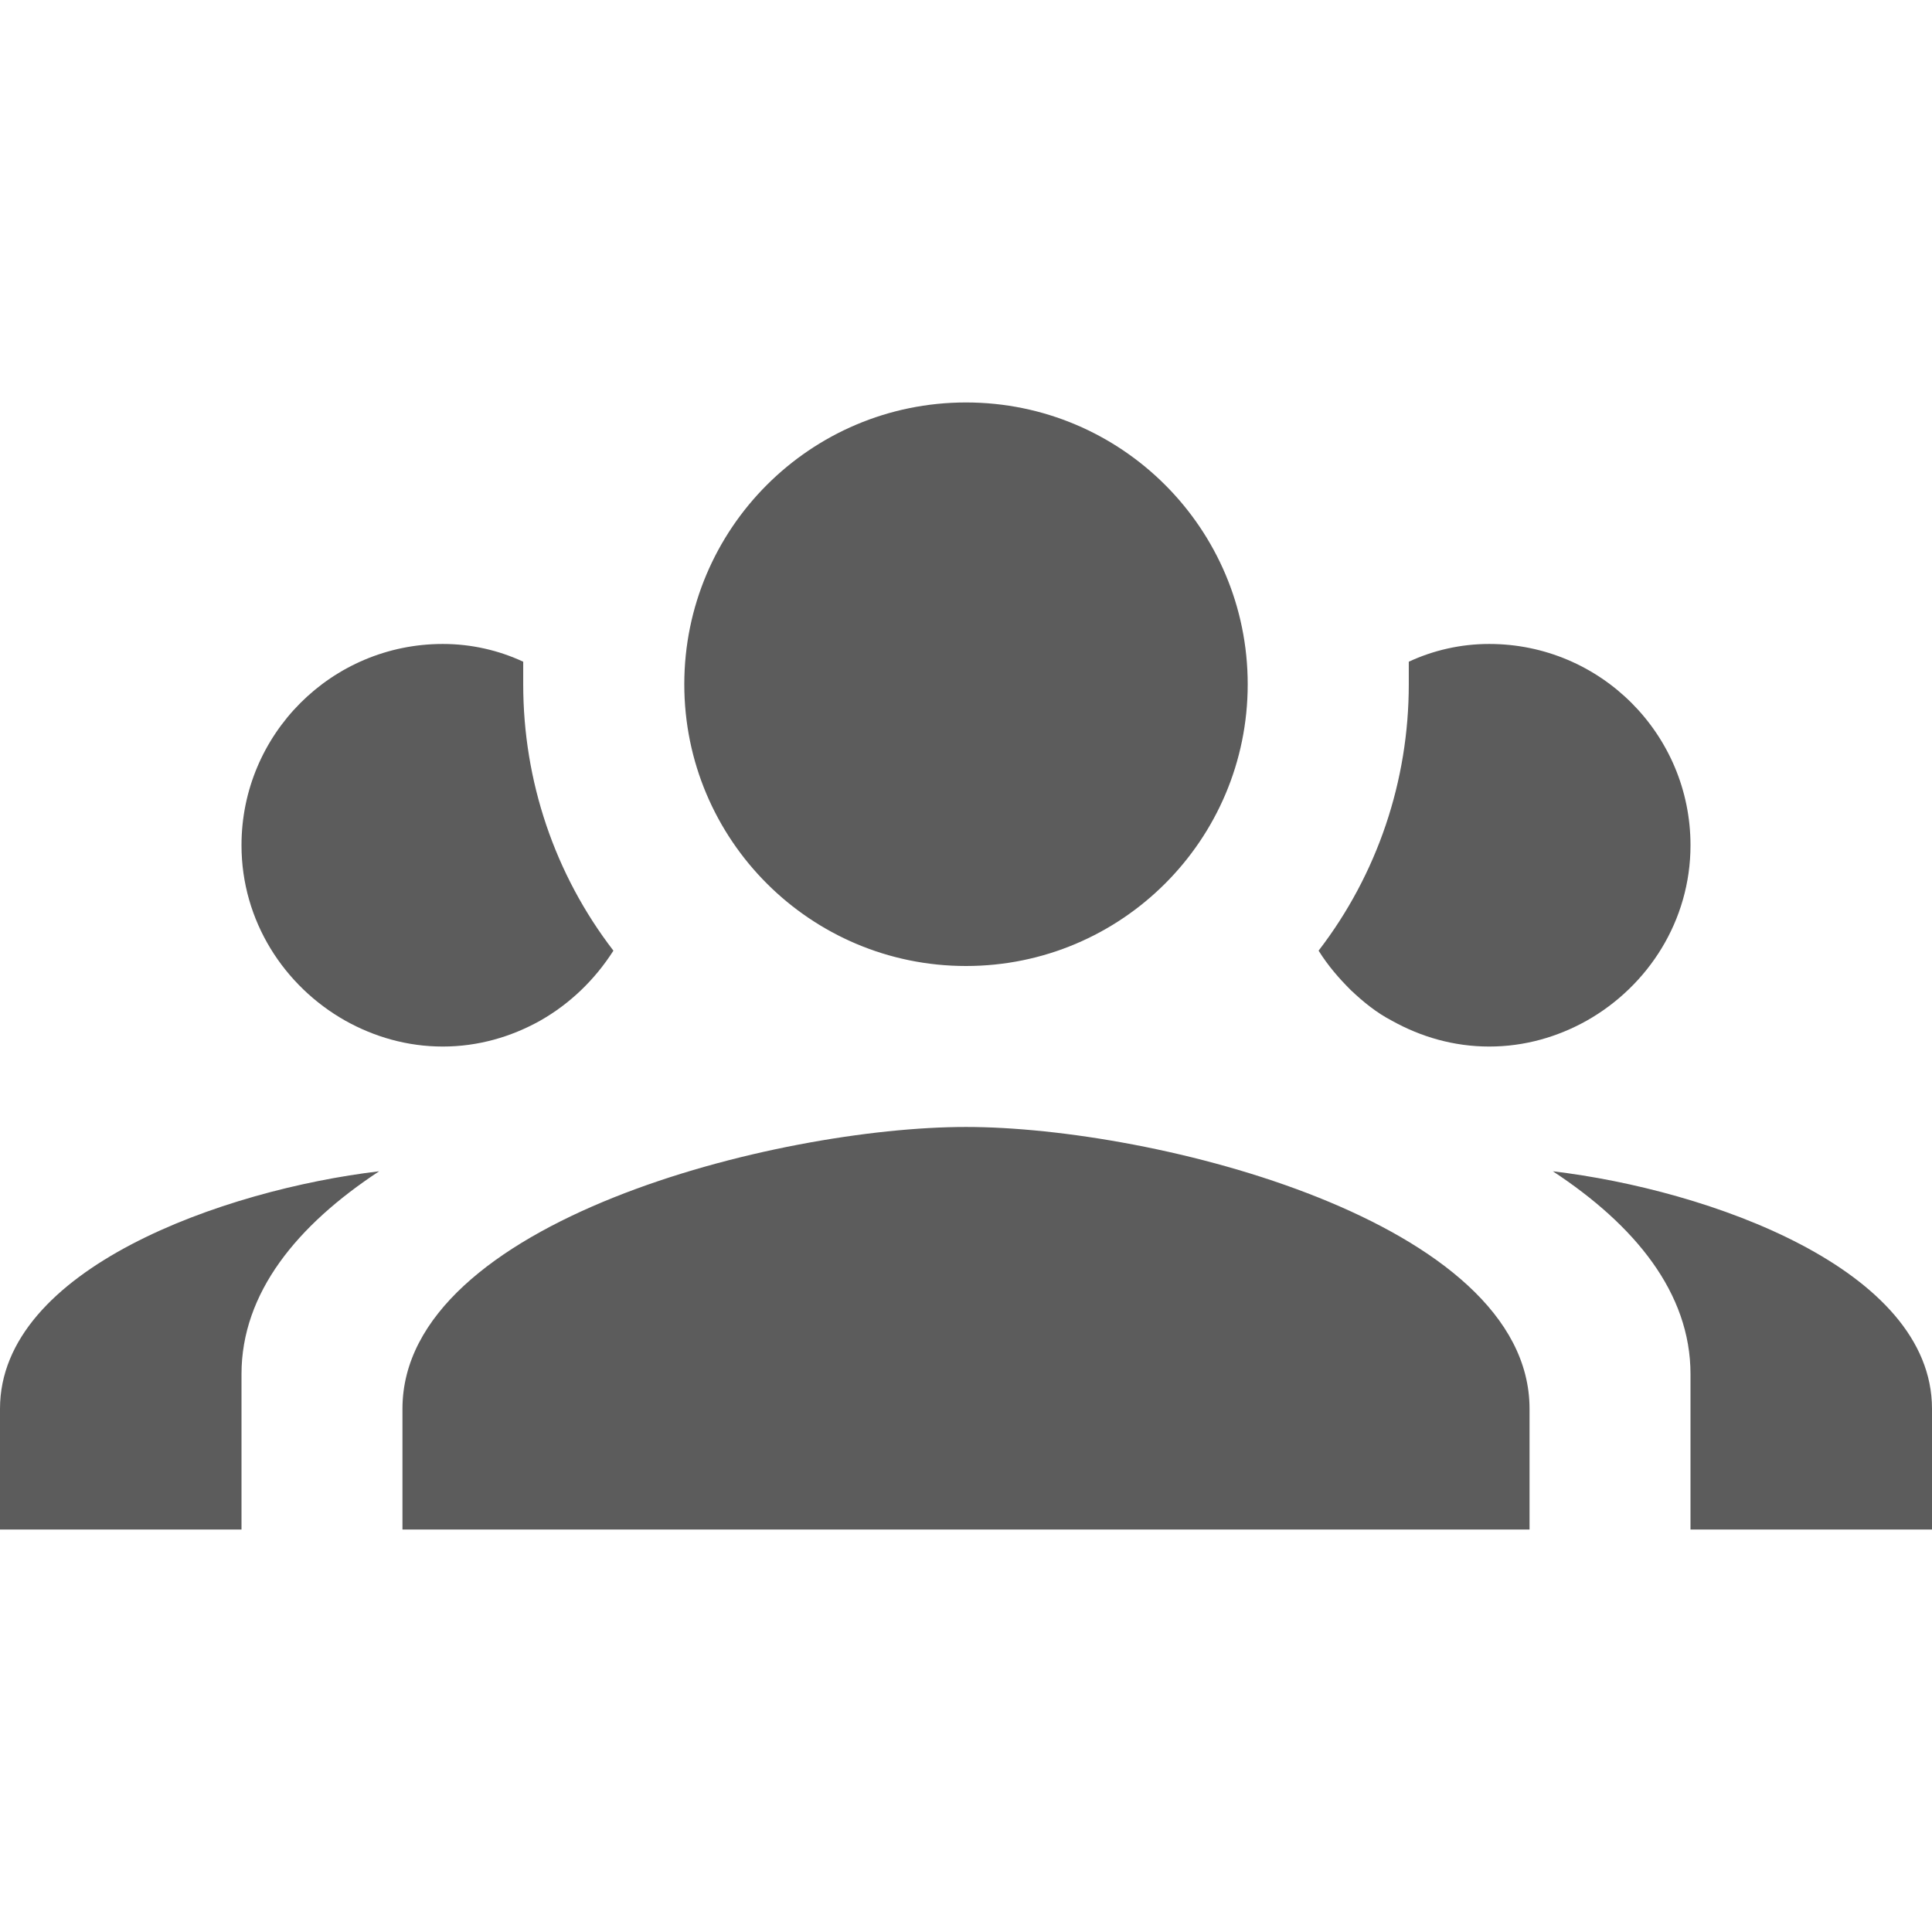 <svg width="16" height="16" viewBox="0 0 16 16" fill="none" xmlns="http://www.w3.org/2000/svg">
<path fill-rule="evenodd" clip-rule="evenodd" d="M5.667 5.667C5.667 4.378 6.711 3.333 8 3.333C9.289 3.333 10.333 4.378 10.333 5.667C10.333 6.955 9.289 8 8 8C6.711 8 5.667 6.955 5.667 5.667ZM2 7C2 6.08 2.746 5.333 3.667 5.333C3.907 5.333 4.133 5.387 4.333 5.48V5.667C4.333 6.467 4.593 7.24 5.08 7.873C4.927 8.113 4.72 8.313 4.473 8.453C4.233 8.587 3.96 8.667 3.667 8.667C3.373 8.667 3.1 8.587 2.86 8.453C2.353 8.167 2 7.627 2 7ZM12.333 5.333C12.093 5.333 11.867 5.387 11.667 5.48V5.667C11.667 6.467 11.407 7.24 10.92 7.873C11 8 11.087 8.1 11.187 8.2C11.293 8.3 11.4 8.387 11.527 8.453C11.767 8.587 12.04 8.667 12.333 8.667C12.627 8.667 12.9 8.587 13.14 8.453C13.647 8.167 14 7.627 14 7C14 6.08 13.254 5.333 12.333 5.333ZM3.333 11.667C3.333 10.113 6.44 9.333 8 9.333C9.56 9.333 12.667 10.113 12.667 11.667V12.667H3.333V11.667ZM3.14 9.7C1.853 9.853 0 10.507 0 11.667V12.667H2V11.38C2 10.707 2.46 10.147 3.14 9.7ZM14 11.38C14 10.707 13.54 10.147 12.86 9.7C14.147 9.853 16 10.507 16 11.667V12.667H14V11.38Z" fill="#5C5C5C"/>
</svg>
